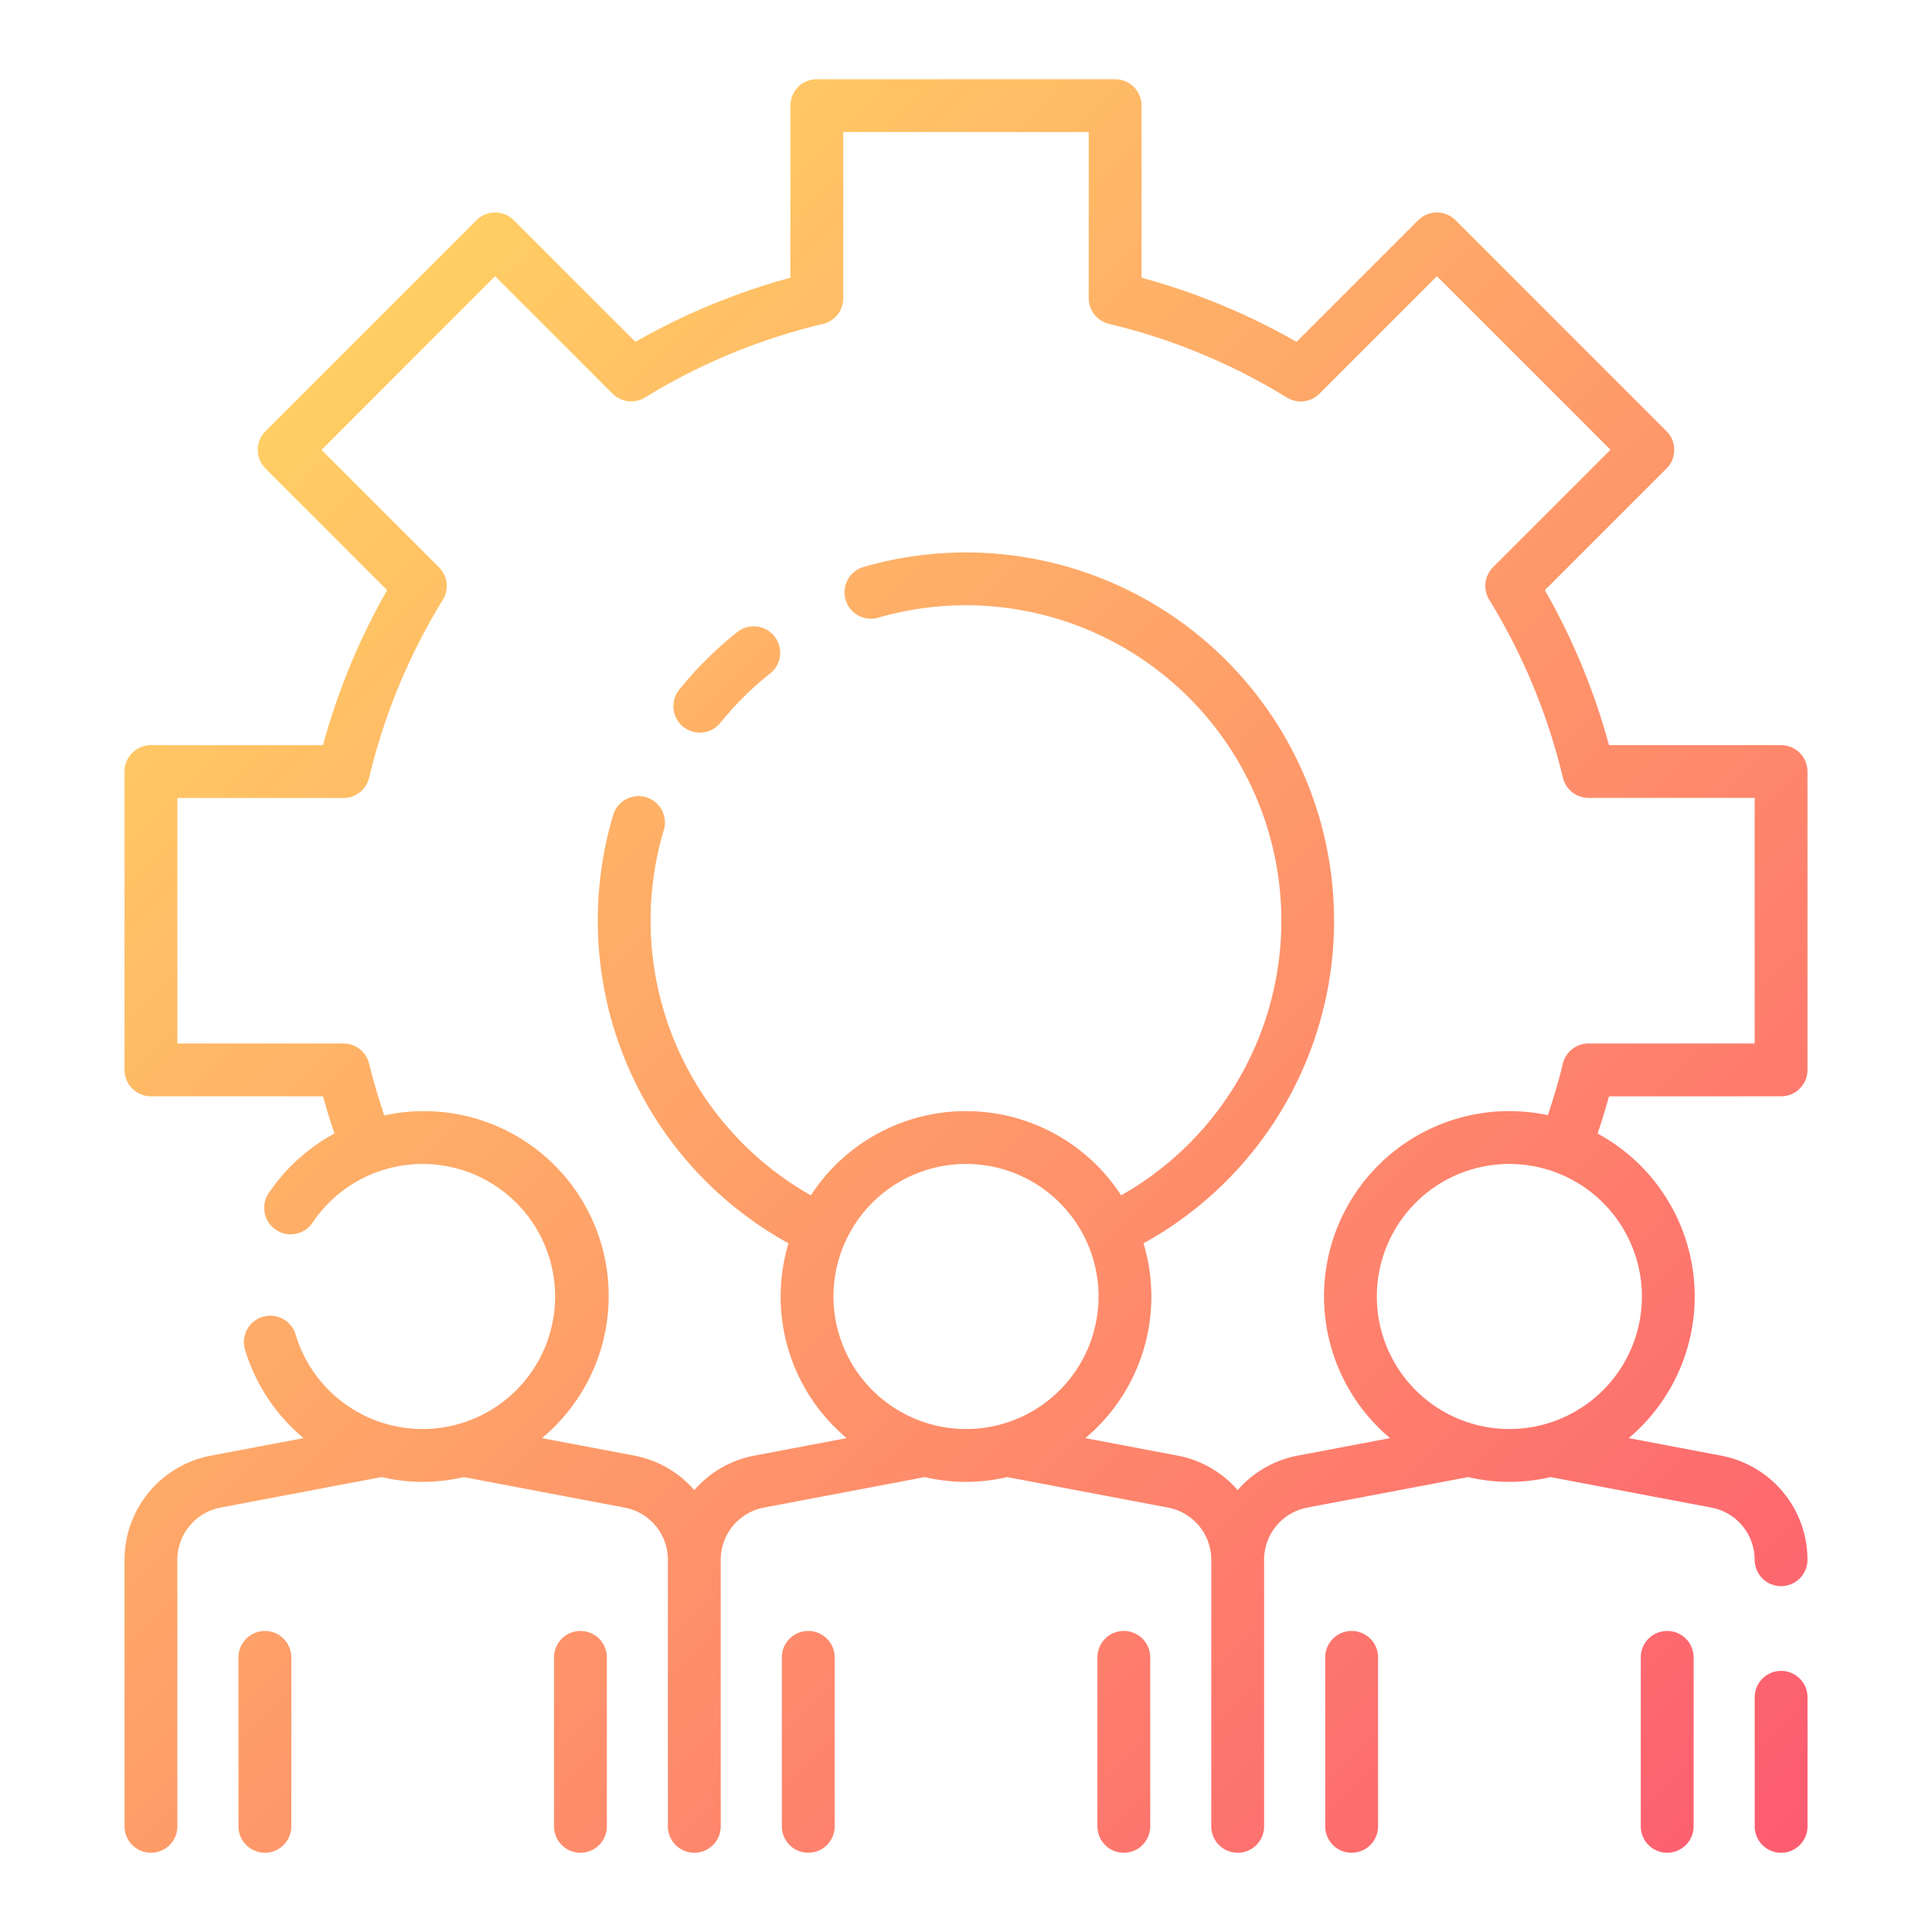 <!-- icon666.com - MILLIONS vector ICONS FREE --><svg xmlns="http://www.w3.org/2000/svg" xmlns:xlink="http://www.w3.org/1999/xlink" viewBox="0 0 128 128"><defs><linearGradient id="a" x1="112.829" y1="128.646" x2="15.171" y2="30.987" gradientUnits="userSpaceOnUse"><stop offset="0" stop-color="#fd5c70"></stop><stop offset="1" stop-color="#ffce64"></stop></linearGradient></defs><path d="M118,72.633a1.75,1.75,0,0,0,1.75-1.75V51.117a1.75,1.75,0,0,0-1.75-1.75H106.6A43.846,43.846,0,0,0,102.352,39.1l8.057-8.058a1.749,1.749,0,0,0,0-2.475L96.433,14.591a1.749,1.749,0,0,0-2.475,0L85.9,22.648A43.881,43.881,0,0,0,75.632,18.4V7a1.749,1.749,0,0,0-1.75-1.75H54.118A1.749,1.749,0,0,0,52.368,7V18.4A43.881,43.881,0,0,0,42.1,22.648l-8.059-8.057a1.748,1.748,0,0,0-2.474,0L17.591,28.567a1.749,1.749,0,0,0,0,2.475L25.648,39.1A43.863,43.863,0,0,0,21.4,49.367H10a1.75,1.75,0,0,0-1.75,1.75V70.883A1.75,1.75,0,0,0,10,72.633H21.4c.227.83.485,1.65.758,2.464a12.3,12.3,0,0,0-4.34,3.93,1.75,1.75,0,1,0,2.9,1.959,8.78,8.78,0,1,1-1.135,7.421,1.75,1.75,0,0,0-3.354,1,12.221,12.221,0,0,0,3.881,5.871l-6.151,1.166a7.025,7.025,0,0,0-5.708,6.894V121a1.75,1.75,0,0,0,3.5,0V103.336a3.518,3.518,0,0,1,2.861-3.454l10.668-2.023A12.061,12.061,0,0,0,28,98.177a12.275,12.275,0,0,0,2.729-.316l10.66,2.021a3.518,3.518,0,0,1,2.861,3.454V121a1.75,1.75,0,0,0,3.5,0V103.336a3.518,3.518,0,0,1,2.861-3.454l10.66-2.021a11.942,11.942,0,0,0,5.458,0l10.66,2.021a3.518,3.518,0,0,1,2.861,3.454V121a1.75,1.75,0,0,0,3.5,0V103.336a3.518,3.518,0,0,1,2.861-3.454l10.66-2.021a11.942,11.942,0,0,0,5.458,0l10.66,2.021a3.518,3.518,0,0,1,2.861,3.454,1.75,1.75,0,1,0,3.5,0,7.024,7.024,0,0,0-5.709-6.894l-6.135-1.163A12.265,12.265,0,0,0,105.843,75.1c.273-.813.531-1.633.758-2.463ZM55.219,85.9A8.781,8.781,0,1,1,64,94.677,8.792,8.792,0,0,1,55.219,85.9Zm53.562,0A8.781,8.781,0,1,1,100,77.114,8.791,8.791,0,0,1,108.781,85.9ZM100,73.614a12.272,12.272,0,0,0-7.906,21.665l-6.136,1.163A6.988,6.988,0,0,0,82,98.724a6.987,6.987,0,0,0-3.959-2.282l-6.135-1.163a12.236,12.236,0,0,0,3.855-12.906A24.4,24.4,0,0,0,57.245,37.552a1.75,1.75,0,1,0,.968,3.363A20.9,20.9,0,0,1,74.278,79.194a12.256,12.256,0,0,0-20.556,0,20.919,20.919,0,0,1-9.746-24.188,1.75,1.75,0,1,0-3.354-1A24.42,24.42,0,0,0,52.239,82.373a12.236,12.236,0,0,0,3.855,12.906l-6.136,1.163A6.988,6.988,0,0,0,46,98.724a6.987,6.987,0,0,0-3.959-2.282l-6.135-1.163A12.244,12.244,0,0,0,25.458,73.9c-.376-1.127-.722-2.267-1-3.422a1.75,1.75,0,0,0-1.7-1.344H11.75V52.867H22.758a1.75,1.75,0,0,0,1.7-1.344A40.34,40.34,0,0,1,29.338,39.74a1.75,1.75,0,0,0-.254-2.154L21.3,29.805,32.8,18.3l7.782,7.781a1.75,1.75,0,0,0,2.154.254A40.351,40.351,0,0,1,54.524,21.46a1.751,1.751,0,0,0,1.344-1.7V8.75H72.132V19.758a1.751,1.751,0,0,0,1.344,1.7A40.351,40.351,0,0,1,85.26,26.338a1.749,1.749,0,0,0,2.154-.254L95.2,18.3l11.5,11.5-7.782,7.781a1.751,1.751,0,0,0-.253,2.154,40.384,40.384,0,0,1,4.878,11.783,1.75,1.75,0,0,0,1.7,1.344H116.25V69.133H105.242a1.751,1.751,0,0,0-1.7,1.343c-.275,1.15-.619,2.286-.993,3.408A12.282,12.282,0,0,0,100,73.614ZM51.31,42.159a1.749,1.749,0,0,1-.283,2.458,21.084,21.084,0,0,0-3.3,3.271,1.75,1.75,0,0,1-2.723-2.2,24.522,24.522,0,0,1,3.847-3.815A1.75,1.75,0,0,1,51.31,42.159ZM55.3,109.805V121a1.75,1.75,0,0,1-3.5,0V109.805a1.75,1.75,0,0,1,3.5,0Zm20.906,0V121a1.75,1.75,0,0,1-3.5,0V109.805a1.75,1.75,0,0,1,3.5,0Zm43.547,2.646V121a1.75,1.75,0,0,1-3.5,0v-8.549a1.75,1.75,0,0,1,3.5,0ZM91.3,109.805V121a1.75,1.75,0,0,1-3.5,0V109.805a1.75,1.75,0,0,1,3.5,0Zm20.906,0V121a1.75,1.75,0,0,1-3.5,0V109.805a1.75,1.75,0,0,1,3.5,0Zm-92.906,0V121a1.75,1.75,0,0,1-3.5,0V109.805a1.75,1.75,0,0,1,3.5,0Zm20.906,0V121a1.75,1.75,0,0,1-3.5,0V109.805a1.75,1.75,0,0,1,3.5,0Z" fill="url(#a)"></path></svg>
